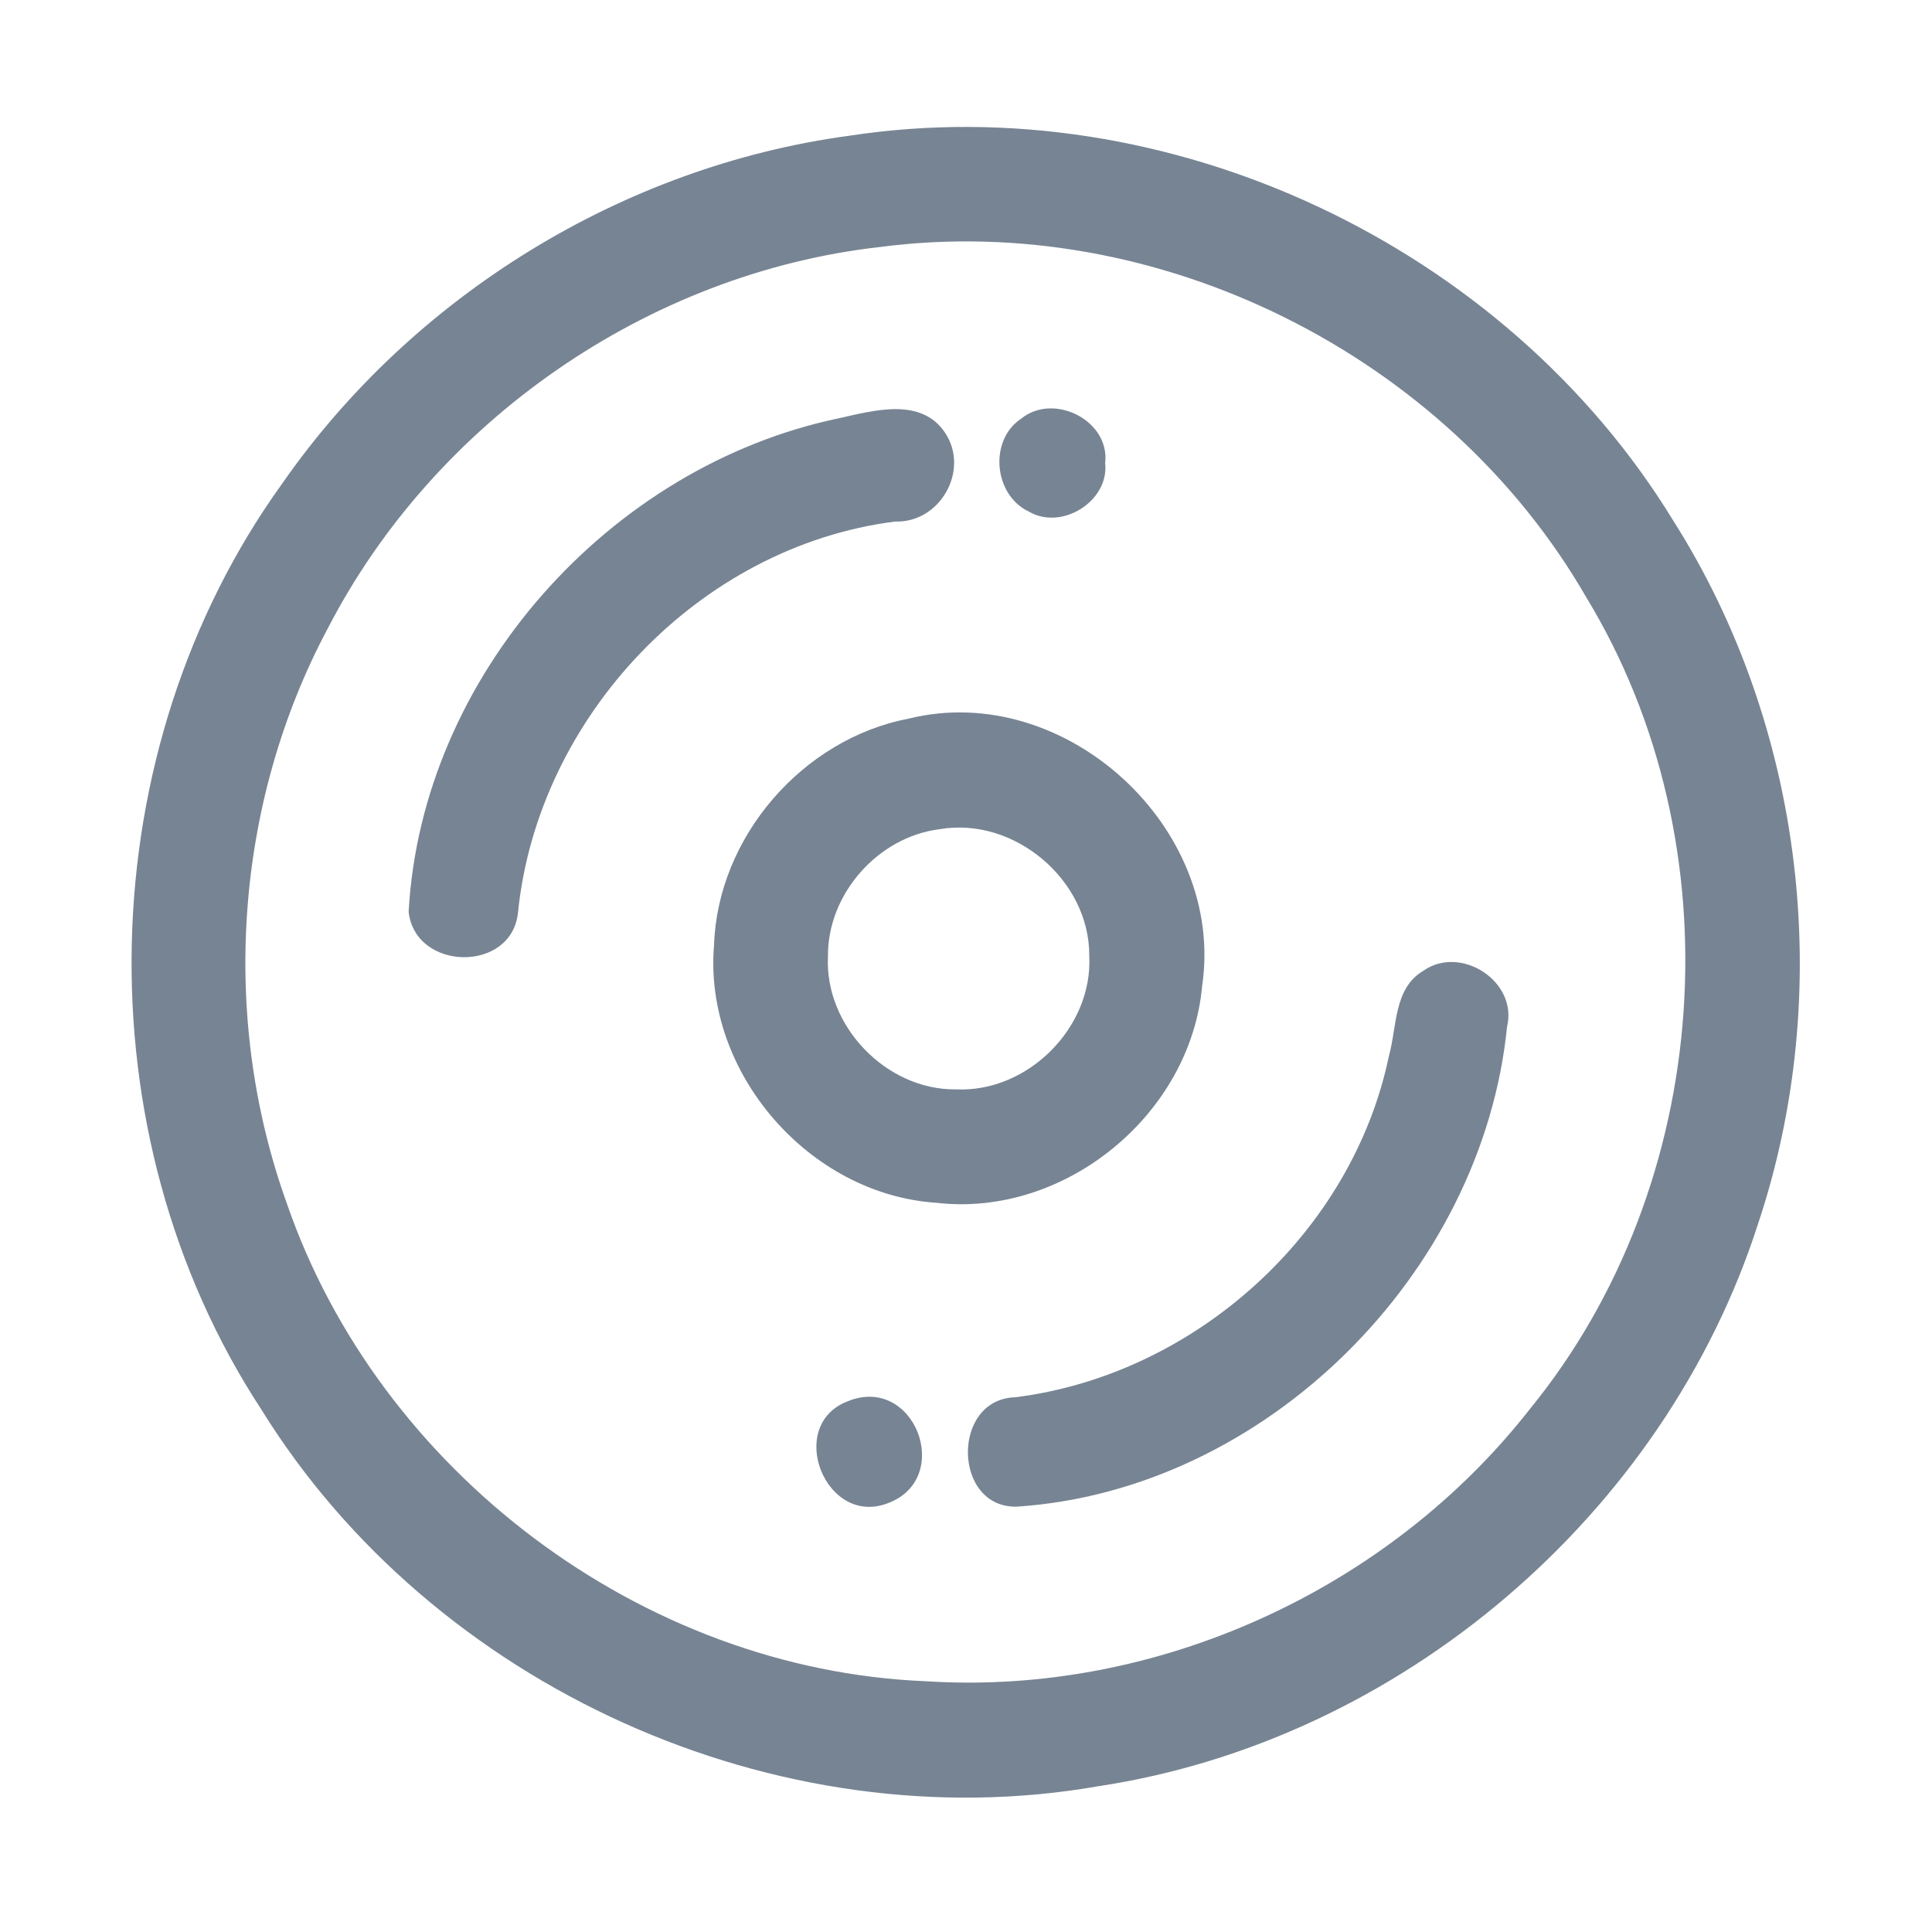 <?xml version="1.0" encoding="UTF-8" ?>
<!DOCTYPE svg PUBLIC "-//W3C//DTD SVG 1.1//EN" "http://www.w3.org/Graphics/SVG/1.1/DTD/svg11.dtd">
<svg width="192pt" height="192pt" viewBox="0 0 192 192" version="1.1" xmlns="http://www.w3.org/2000/svg">
<g id="#778493ff">
<path fill="#778493" opacity="1.00" d=" M 84.40 13.49 C 116.13 8.63 149.57 24.39 166.28 51.73 C 179.30 72.25 182.41 98.63 174.70 121.66 C 165.42 150.52 139.16 172.97 109.17 177.51 C 77.19 183.11 43.00 167.61 25.95 140.04 C 8.01 112.63 8.91 74.58 28.07 48.02 C 41.03 29.41 61.91 16.52 84.40 13.49 M 87.42 24.55 C 64.38 27.16 43.21 41.86 32.58 62.44 C 23.31 79.81 21.84 101.07 28.50 119.58 C 37.67 146.22 63.81 165.95 92.02 167.08 C 114.88 168.55 137.97 158.03 152.06 140.00 C 170.30 117.64 172.63 83.99 157.63 59.34 C 143.74 35.25 115.04 20.92 87.42 24.55 Z" />
<path fill="#778493" opacity="1.00" d=" M 83.40 41.56 C 86.86 40.79 91.55 39.44 93.93 43.02 C 96.39 46.74 93.43 51.98 88.96 51.83 C 69.50 54.29 53.45 71.24 51.48 90.67 C 50.88 96.70 41.27 96.54 40.61 90.62 C 41.89 67.21 60.54 46.31 83.40 41.56 Z" />
<path fill="#778493" opacity="1.00" d=" M 101.49 41.60 C 104.73 38.98 110.32 41.79 109.83 46.01 C 110.25 49.82 105.48 52.77 102.23 50.83 C 98.75 49.19 98.25 43.74 101.49 41.60 Z" />
<path fill="#778493" opacity="1.00" d=" M 90.33 71.41 C 105.81 67.60 121.79 82.23 119.47 97.96 C 118.34 110.74 105.82 121.03 93.04 119.53 C 80.39 118.69 69.90 106.59 70.96 93.93 C 71.32 83.17 79.77 73.42 90.33 71.41 M 93.35 82.41 C 87.23 83.18 82.22 88.87 82.28 95.05 C 81.94 101.95 88.07 108.34 94.99 108.26 C 102.11 108.61 108.62 102.12 108.25 94.99 C 108.30 87.45 100.77 81.11 93.35 82.41 Z" />
<path fill="#778493" opacity="1.00" d=" M 141.43 96.49 C 145.13 93.85 150.86 97.51 149.77 102.03 C 147.31 126.60 125.79 148.10 101.04 149.73 C 94.69 149.87 94.51 139.06 100.88 138.86 C 118.71 136.64 134.36 122.58 138.03 104.94 C 138.84 102.06 138.49 98.23 141.43 96.49 Z" />
<path fill="#778493" opacity="1.00" d=" M 84.24 139.26 C 90.86 136.55 94.80 146.82 88.33 149.35 C 82.07 151.88 78.00 141.66 84.24 139.26 Z" />
</g>
</svg>
